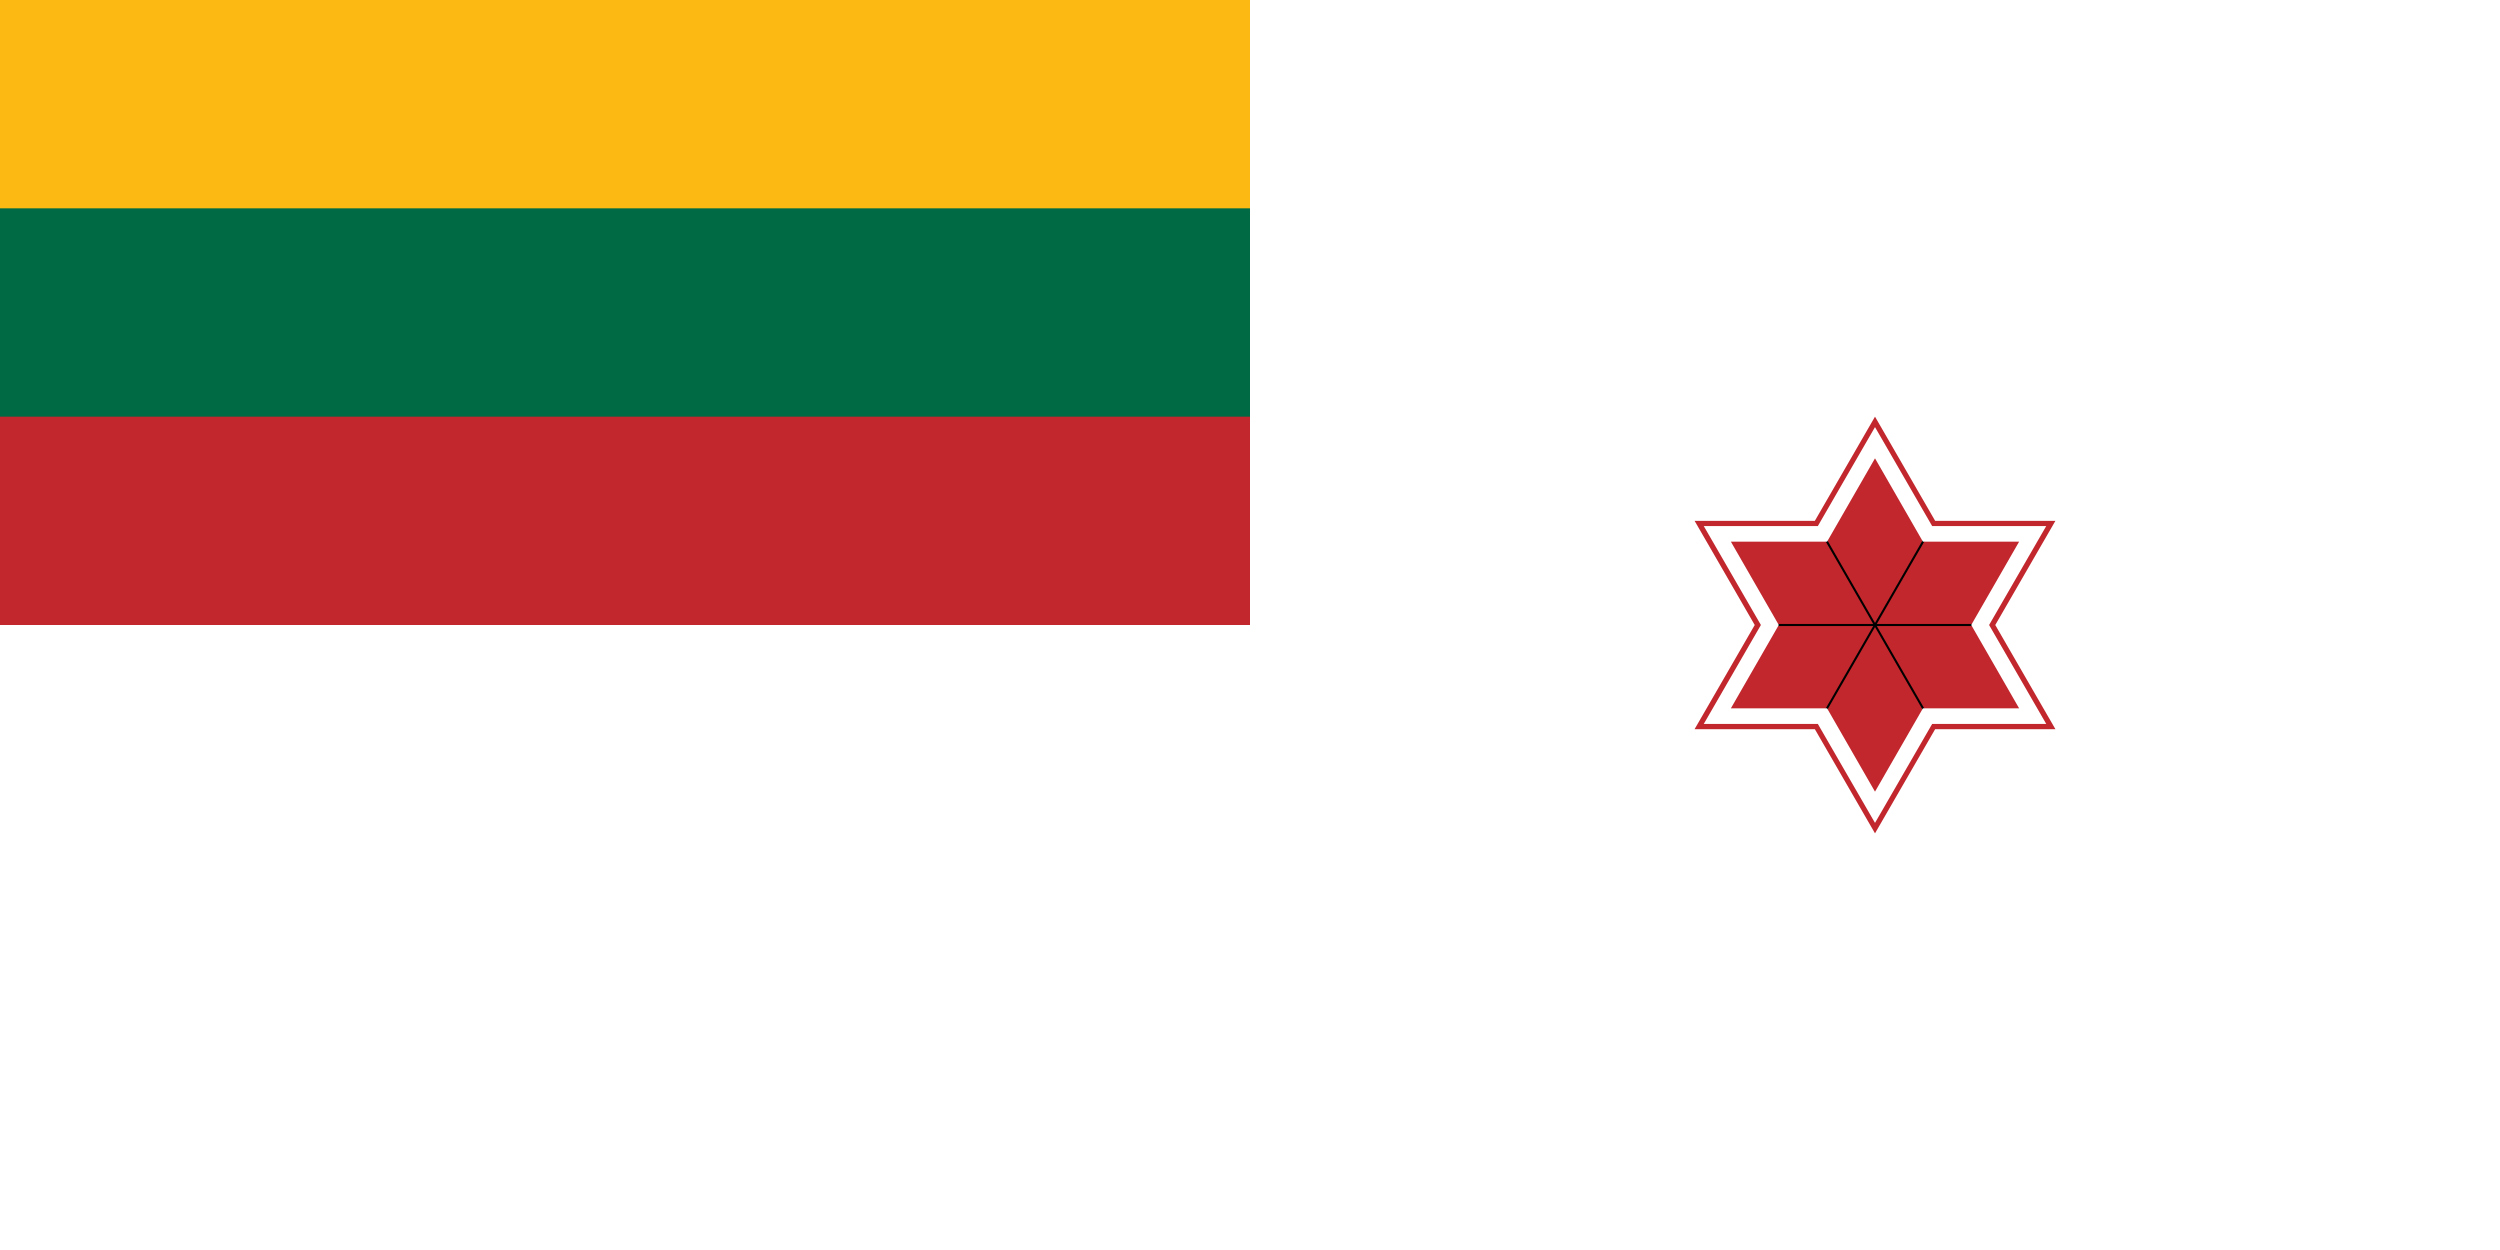 <?xml version="1.0" encoding="UTF-8"?>
<svg xmlns="http://www.w3.org/2000/svg" width="1200px" height="600px" viewBox="0 0 1200 600" style="fill-rule: evenodd">
 <defs>
  <style type="text/css">
   <![CDATA[
    .str0 {stroke:#000;stroke-width:1}
    .fil3 {fill:white}
    .fil1 {fill:#c1272d}
    .fil4 {fill:white}
    .fil0 {fill:#006a44}
    .fil2 {fill:#fdb913}
   ]]>
  </style>
 </defs>
  <rect class="fil3" width="1200" height="600"/>
  <rect class="fil1" width="600" height="300"/>
  <rect class="fil0" width="600" height="200"/>
  <rect class="fil2" width="600" height="100"/>
 <g id="star">
  <path class="fil1" d="M900 200l28.87 50 57.73 0 -28.87 50 28.87 50 -57.73 0 -28.87 50 -28.87 -50 -57.73 0 28.87 -50 -28.87 -50 57.73 0 28.87 -50zm14.44 25m43.3 25m14.44 25m0 50m-14.44 25m-43.3 25m-28.87 0m-43.3 -25m-14.44 -25m0 -50m14.44 -25m43.3 -25z"/>
  <line class="str0" x1="851" y1="300" x2="949" y2="300"/>
  <line class="str0" x1="875.5" y1="257.5" x2="924.5" y2="342.5"/>
  <line class="str0" x1="924.5" y1="257.5" x2="875.5" y2="342.5"/>
  <path class="fil3" d="M900 205l27.43 47.5 54.77 0 -27.43 47.5 27.43 47.5 -54.77 0 -27.43 47.5 -27.43 -47.5 -54.77 0 27.43 -47.5 -27.43 -47.5 54.77 0 27.43 -47.5zm0 15l23 40 46.18 0 -23 40 23 40 -46.18 0 -23 40 -23 -40 -46.18 0 23 -40 -23 -40 46.18 0 23 -40z"/>
 </g>
</svg>
